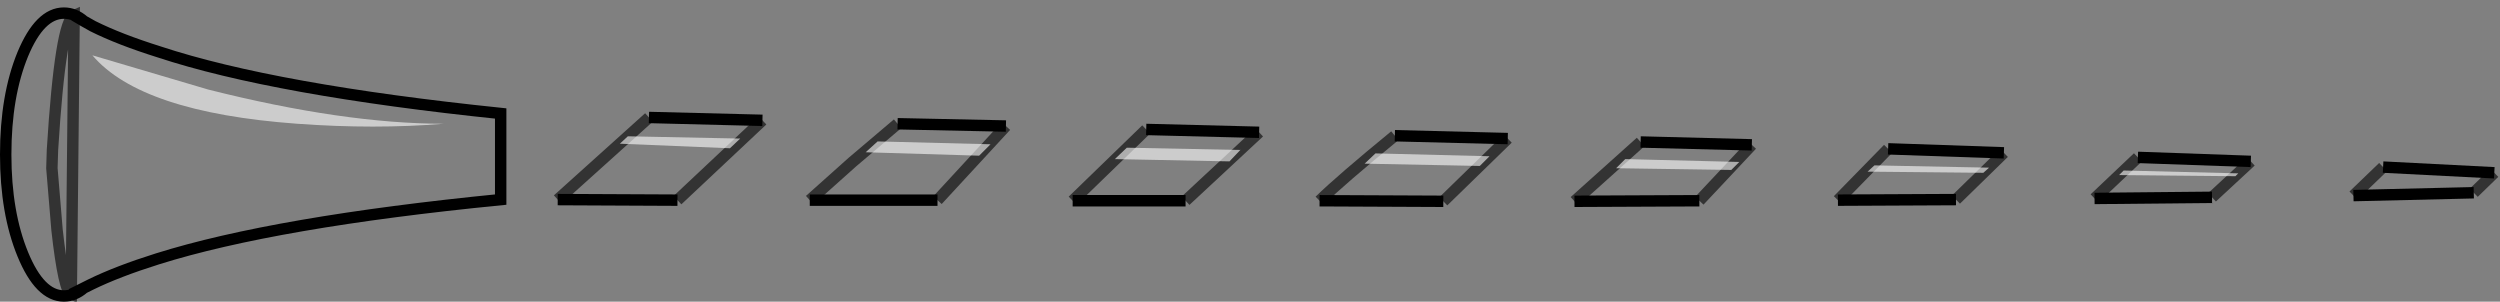 <?xml version="1.0" encoding="UTF-8" standalone="no"?>
<svg xmlns:xlink="http://www.w3.org/1999/xlink" height="26.45px" width="219.2px" xmlns="http://www.w3.org/2000/svg">
  <rect width="100%" height="100%" fill="#808080" stroke="none"/>
  <g transform="matrix(1.0, 0.0, 0.0, 1.0, 109.6, 13.55)">
    <path d="M-101.5 -8.7 Q-97.25 -3.7 -83.55 -2.7 -76.7 -2.2 -70.7 -2.7 -79.45 -2.7 -91.35 -5.7 L-101.5 -8.7 M-103.35 12.25 Q-104.0 12.0 -104.6 6.6 L-105.05 1.2 -105.0 -0.4 Q-104.3 -11.7 -103.1 -12.2 -104.3 -11.7 -105.0 -0.4 L-105.05 1.2 -104.6 6.6 Q-104.0 12.0 -103.35 12.25 L-102.25 11.7 -103.35 12.25 M-102.25 -11.7 L-101.45 -11.25 Q-99.15 -10.1 -95.65 -9.0 -85.5 -5.65 -65.7 -3.6 L-65.7 3.95 Q-85.45 5.9 -95.8 9.15 -99.3 10.25 -101.65 11.4 L-102.25 11.7 Q-103.05 12.4 -104.0 12.4 -106.1 12.4 -107.6 8.75 -109.1 5.1 -109.1 0.0 -109.1 -5.15 -107.6 -8.8 -106.1 -12.4 -104.0 -12.4 -103.05 -12.4 -102.25 -11.7 L-103.1 -12.2 -102.25 -11.7" fill="#ffffff" fill-opacity="0.0" fill-rule="evenodd" stroke="none"/>
    <path d="M-101.5 -8.7 L-91.35 -5.7 Q-79.45 -2.7 -70.7 -2.7 -76.7 -2.2 -83.55 -2.7 -97.25 -3.7 -101.5 -8.7" fill="#ffffff" fill-opacity="0.6" fill-rule="evenodd" stroke="none"/>
    <path d="M-103.35 12.25 L-102.25 11.7 -101.65 11.4 Q-99.3 10.25 -95.8 9.15 -85.45 5.9 -65.7 3.95 L-65.7 -3.6 Q-85.5 -5.65 -95.65 -9.0 -99.15 -10.1 -101.45 -11.25 L-102.25 -11.7 -103.1 -12.2 M-102.25 11.7 Q-103.05 12.4 -104.0 12.4 -106.1 12.4 -107.6 8.75 -109.1 5.1 -109.1 0.0 -109.1 -5.15 -107.6 -8.8 -106.1 -12.4 -104.0 -12.4 -103.05 -12.4 -102.25 -11.7" fill="none" stroke="#000000" stroke-linecap="butt" stroke-linejoin="miter-clip" stroke-miterlimit="10.0" stroke-width="1.0"/>
    <path d="M-103.1 -12.2 Q-104.3 -11.7 -105.0 -0.4 L-105.05 1.2 -104.6 6.6 Q-104.0 12.0 -103.35 12.25 Z" fill="none" stroke="#000000" stroke-linecap="butt" stroke-linejoin="miter-clip" stroke-miterlimit="10.0" stroke-opacity="0.6" stroke-width="1.0"/>
    <path d="M-52.7 -3.25 L-42.75 -3.0 -50.2 4.0 -60.7 3.95 -52.7 -3.25" fill="#ffffff" fill-opacity="0.0" fill-rule="evenodd" stroke="none"/>
    <path d="M-42.75 -3.0 L-52.7 -3.25 M-60.7 3.95 L-50.2 4.0" fill="none" stroke="#000000" stroke-linecap="butt" stroke-linejoin="miter-clip" stroke-miterlimit="10.0" stroke-width="1.0"/>
    <path d="M-52.7 -3.25 L-60.7 3.95 M-50.2 4.0 L-42.75 -3.0 Z" fill="none" stroke="#000000" stroke-linecap="butt" stroke-linejoin="miter-clip" stroke-miterlimit="10.0" stroke-opacity="0.6" stroke-width="1.0"/>
    <path d="M-30.9 -2.7 L-21.4 -2.5 -27.4 4.0 -38.6 4.0 -34.85 0.65 -30.9 -2.7" fill="#ffffff" fill-opacity="0.0" fill-rule="evenodd" stroke="none"/>
    <path d="M-21.4 -2.5 L-30.9 -2.7 M-38.6 4.0 L-27.4 4.0" fill="none" stroke="#000000" stroke-linecap="butt" stroke-linejoin="miter-clip" stroke-miterlimit="10.0" stroke-width="1.0"/>
    <path d="M-30.9 -2.7 L-34.85 0.65 -38.6 4.0 M-27.4 4.0 L-21.4 -2.5 Z" fill="none" stroke="#000000" stroke-linecap="butt" stroke-linejoin="miter-clip" stroke-miterlimit="10.0" stroke-opacity="0.6" stroke-width="1.0"/>
    <path d="M-9.1 -2.2 L0.8 -1.95 -5.65 4.05 -15.55 4.05 -9.1 -2.2" fill="#ffffff" fill-opacity="0.0" fill-rule="evenodd" stroke="none"/>
    <path d="M0.8 -1.95 L-9.1 -2.2 M-15.55 4.05 L-5.65 4.05" fill="none" stroke="#000000" stroke-linecap="butt" stroke-linejoin="miter-clip" stroke-miterlimit="10.0" stroke-width="1.0"/>
    <path d="M-9.1 -2.2 L-15.55 4.05 M-5.65 4.05 L0.8 -1.95 Z" fill="none" stroke="#000000" stroke-linecap="butt" stroke-linejoin="miter-clip" stroke-miterlimit="10.0" stroke-opacity="0.6" stroke-width="1.0"/>
    <path d="M12.7 -1.65 L22.6 -1.4 16.95 4.1 6.1 4.05 Q8.0 2.2 12.7 -1.65" fill="#ffffff" fill-opacity="0.0" fill-rule="evenodd" stroke="none"/>
    <path d="M22.6 -1.4 L12.7 -1.65 M6.1 4.05 L16.95 4.1" fill="none" stroke="#000000" stroke-linecap="butt" stroke-linejoin="miter-clip" stroke-miterlimit="10.0" stroke-width="1.0"/>
    <path d="M12.7 -1.65 Q8.0 2.2 6.1 4.05 M16.95 4.1 L22.6 -1.4 Z" fill="none" stroke="#000000" stroke-linecap="butt" stroke-linejoin="miter-clip" stroke-miterlimit="10.0" stroke-opacity="0.6" stroke-width="1.0"/>
    <path d="M34.25 -1.1 L44.0 -0.85 39.4 4.05 28.45 4.1 34.25 -1.1" fill="#ffffff" fill-opacity="0.0" fill-rule="evenodd" stroke="none"/>
    <path d="M44.0 -0.85 L34.25 -1.1 M28.45 4.1 L39.4 4.05" fill="none" stroke="#000000" stroke-linecap="butt" stroke-linejoin="miter-clip" stroke-miterlimit="10.0" stroke-width="1.0"/>
    <path d="M34.25 -1.1 L28.45 4.1 M39.4 4.05 L44.0 -0.85 Z" fill="none" stroke="#000000" stroke-linecap="butt" stroke-linejoin="miter-clip" stroke-miterlimit="10.0" stroke-opacity="0.6" stroke-width="1.0"/>
    <path d="M55.95 -0.5 L66.1 -0.15 61.9 3.95 51.55 4.0 55.95 -0.5" fill="#ffffff" fill-opacity="0.0" fill-rule="evenodd" stroke="none"/>
    <path d="M66.1 -0.15 L55.95 -0.5 M51.55 4.0 L61.9 3.95" fill="none" stroke="#000000" stroke-linecap="butt" stroke-linejoin="miter-clip" stroke-miterlimit="10.0" stroke-width="1.0"/>
    <path d="M55.95 -0.5 L51.55 4.0 M61.9 3.95 L66.1 -0.15 Z" fill="none" stroke="#000000" stroke-linecap="butt" stroke-linejoin="miter-clip" stroke-miterlimit="10.0" stroke-opacity="0.6" stroke-width="1.0"/>
    <path d="M87.75 0.6 L84.35 3.75 74.05 3.85 77.85 0.25 87.75 0.6" fill="#ffffff" fill-opacity="0.0" fill-rule="evenodd" stroke="none"/>
    <path d="M87.75 0.6 L77.85 0.25 M74.05 3.85 L84.35 3.75" fill="none" stroke="#000000" stroke-linecap="butt" stroke-linejoin="miter-clip" stroke-miterlimit="10.0" stroke-width="1.0"/>
    <path d="M84.35 3.75 L87.75 0.6 M77.85 0.25 L74.05 3.85" fill="none" stroke="#000000" stroke-linecap="butt" stroke-linejoin="miter-clip" stroke-miterlimit="10.0" stroke-opacity="0.6" stroke-width="1.0"/>
    <path d="M99.35 1.1 L109.1 1.6 107.3 3.35 96.75 3.6 99.35 1.1" fill="#ffffff" fill-opacity="0.0" fill-rule="evenodd" stroke="none"/>
    <path d="M109.1 1.6 L99.35 1.1 M96.75 3.6 L107.3 3.35" fill="none" stroke="#000000" stroke-linecap="butt" stroke-linejoin="miter-clip" stroke-miterlimit="10.0" stroke-width="1.0"/>
    <path d="M99.35 1.1 L96.75 3.6 M107.3 3.35 L109.1 1.6 Z" fill="none" stroke="#000000" stroke-linecap="butt" stroke-linejoin="miter-clip" stroke-miterlimit="10.0" stroke-opacity="0.6" stroke-width="1.0"/>
    <path d="M-55.25 -0.95 L-54.55 -1.6 -44.7 -1.4 -45.6 -0.55 -55.25 -0.95" fill="#ffffff" fill-opacity="0.6" fill-rule="evenodd" stroke="none"/>
    <path d="M-22.75 -0.9 L-23.75 0.1 -33.7 -0.2 -32.65 -1.15 -22.75 -0.9" fill="#ffffff" fill-opacity="0.6" fill-rule="evenodd" stroke="none"/>
    <path d="M-11.85 0.4 L-10.8 -0.6 -0.85 -0.4 -1.8 0.6 -11.85 0.4" fill="#ffffff" fill-opacity="0.6" fill-rule="evenodd" stroke="none"/>
    <path d="M10.05 0.8 L11.0 -0.1 21.0 0.15 20.15 1.0 10.05 0.8" fill="#ffffff" fill-opacity="0.6" fill-rule="evenodd" stroke="none"/>
    <path d="M42.2 1.35 L32.1 1.2 32.9 0.4 42.9 0.65 42.2 1.35" fill="#ffffff" fill-opacity="0.6" fill-rule="evenodd" stroke="none"/>
    <path d="M54.15 1.5 L54.75 0.95 64.8 1.15 64.3 1.6 54.15 1.5" fill="#ffffff" fill-opacity="0.6" fill-rule="evenodd" stroke="none"/>
    <path d="M76.2 1.8 L76.6 1.4 86.65 1.65 86.4 1.9 76.2 1.8" fill="#ffffff" fill-opacity="0.6" fill-rule="evenodd" stroke="none"/>
  </g>
</svg>
